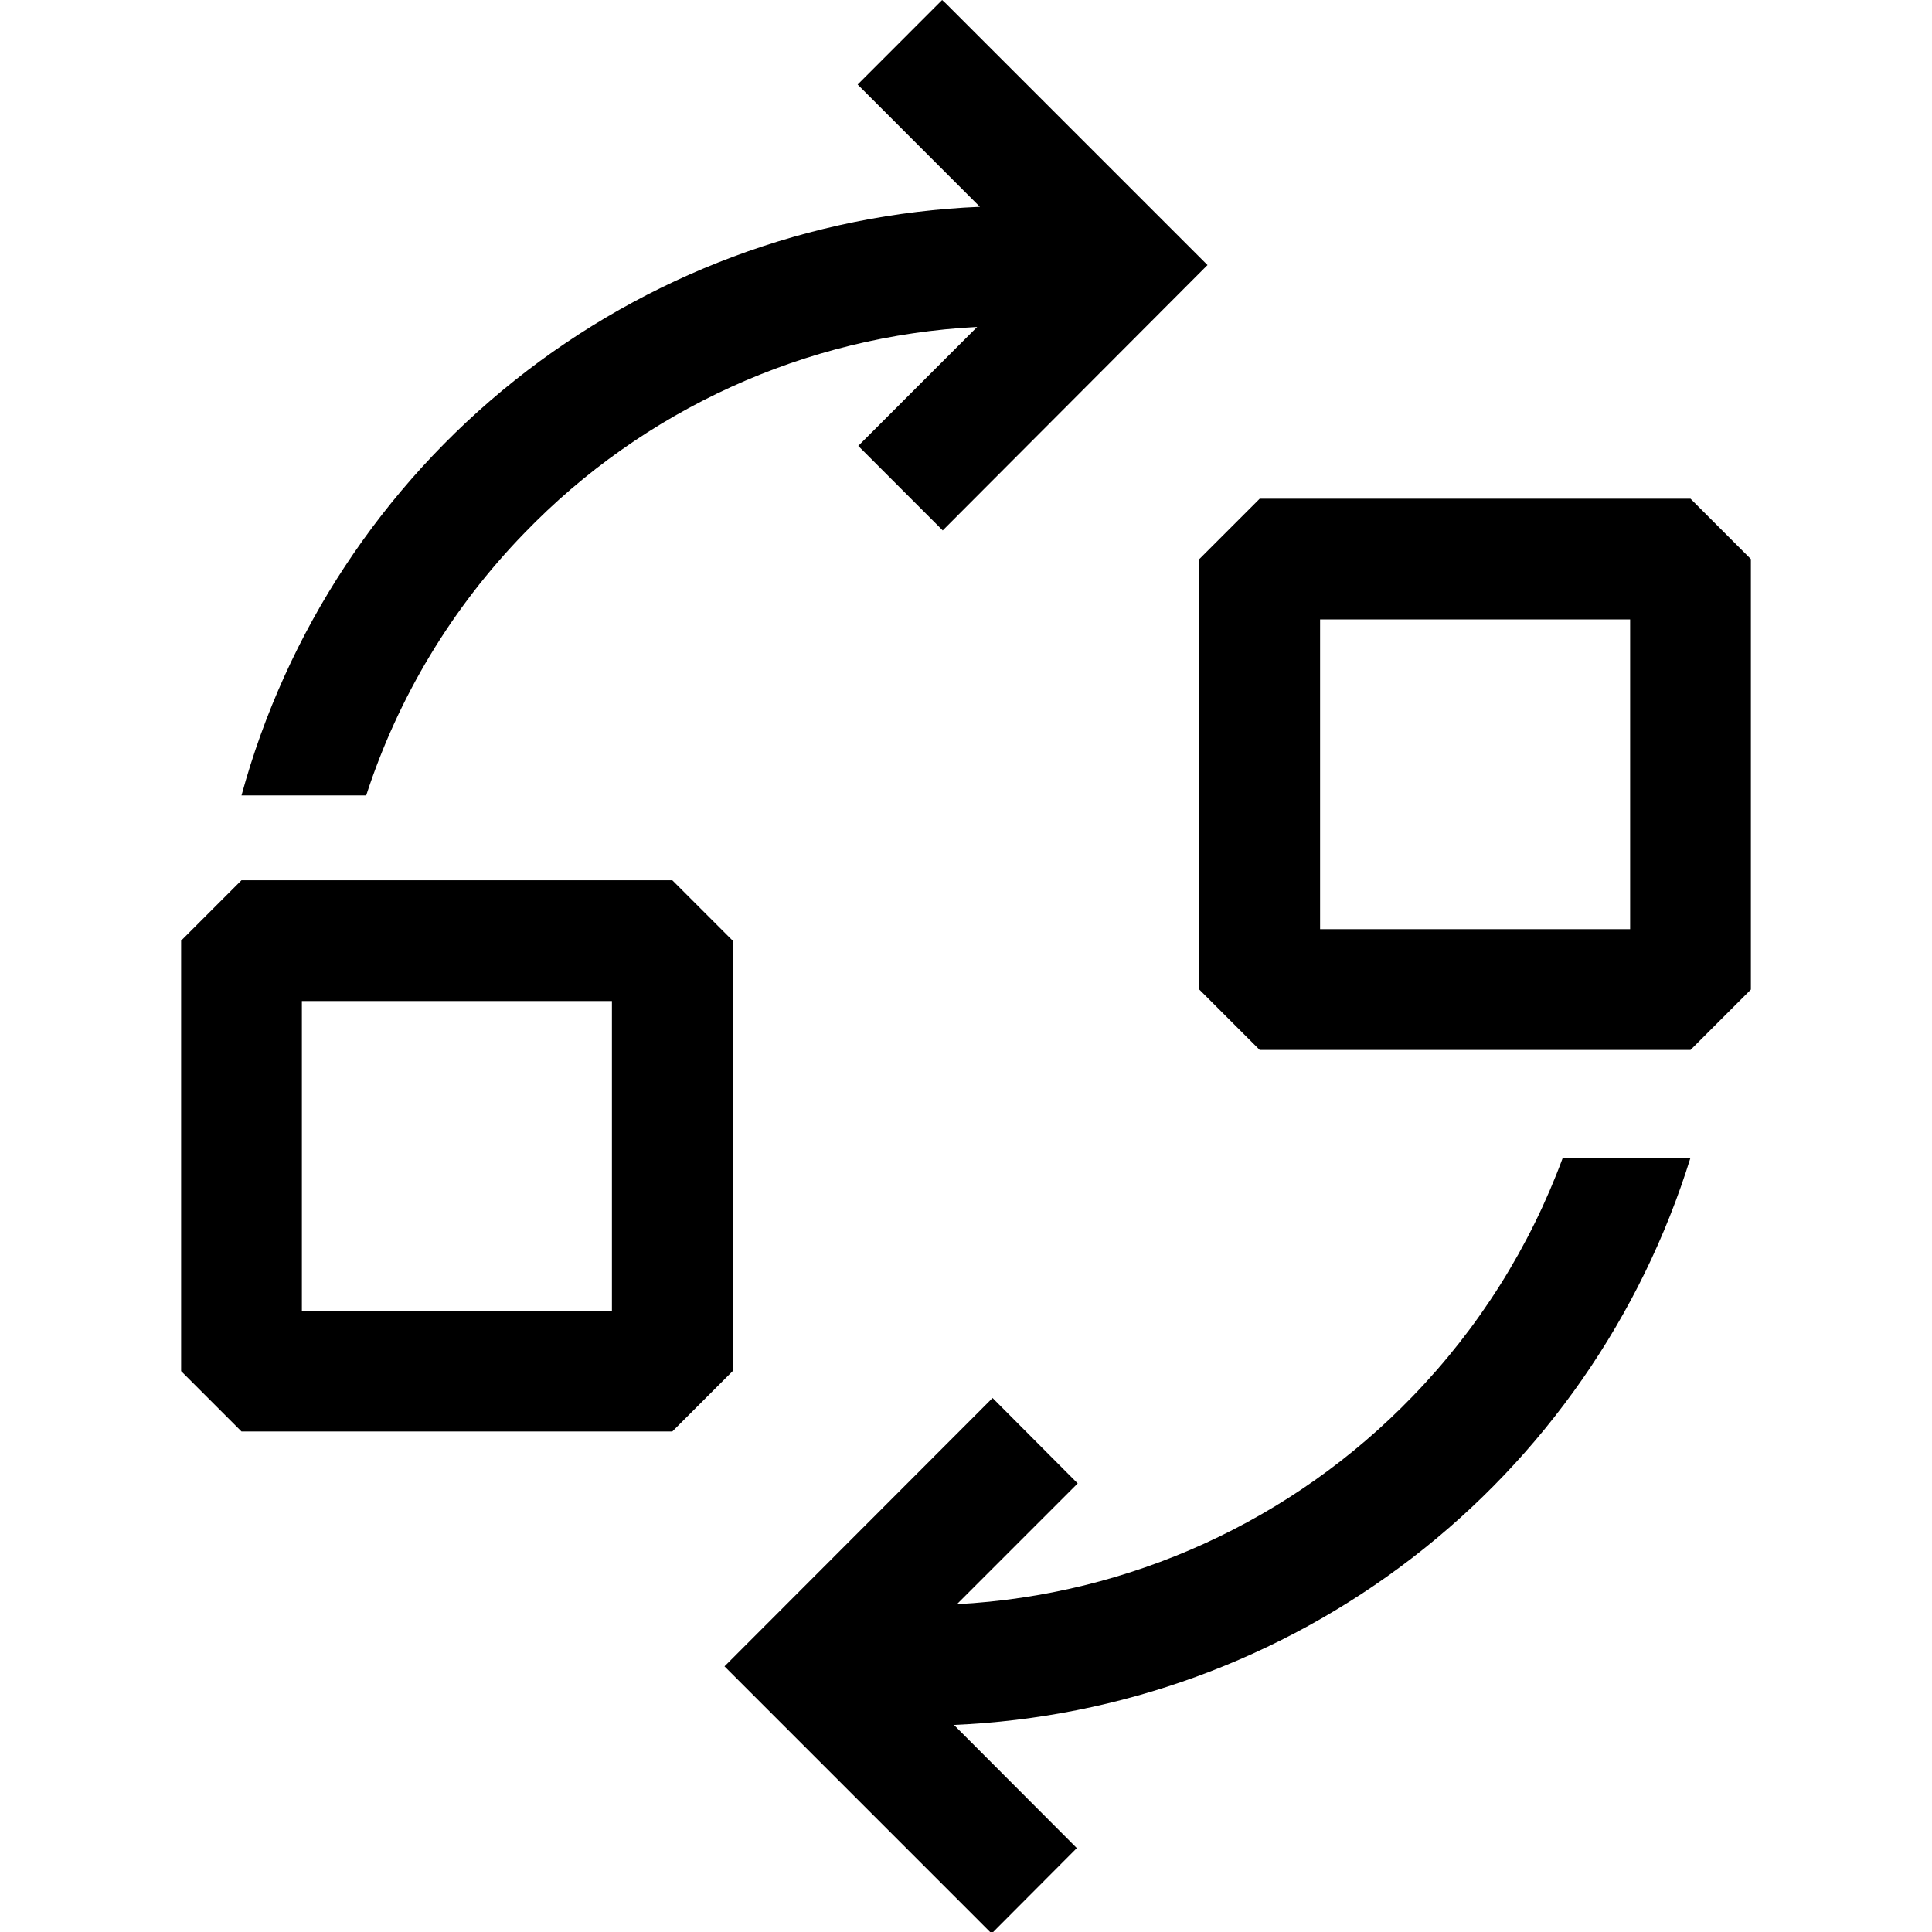 <svg width="48" height="48" viewBox="0 0 48 48" xmlns="http://www.w3.org/2000/svg">
<g clip-path="url(#clip0)">
<path d="M35.093 34.695C32.109 37.786 28.065 39.63 23.775 39.855L26.775 36.855L24.66 34.733L18 41.4L24.637 48.038L26.753 45.915L23.7 42.855C27.831 42.679 31.806 41.23 35.082 38.708C38.358 36.185 40.775 32.711 42 28.762H38.828C38.01 30.979 36.737 32.999 35.093 34.695Z" />
<path d="M13.027 13.245C15.992 10.172 20.014 8.341 24.277 8.123L21.323 11.078L23.422 13.178L29.91 6.675L30 6.585L23.497 0.083L23.407 0L21.308 2.1L24.345 5.138C20.131 5.313 16.082 6.825 12.784 9.454C9.486 12.084 7.11 15.694 6 19.762H9.098C9.891 17.318 11.236 15.088 13.027 13.245Z" />
<path d="M18.203 23.37L16.703 21.87H6L4.5 23.37V34.065L6 35.565H16.703L18.203 34.065V23.37ZM15.203 32.565H7.5V24.87H15.203V32.565Z" />
<path d="M42 12.39H31.297L29.797 13.89V24.585L31.297 26.085H42L43.5 24.585V13.89L42 12.39ZM40.5 23.085H32.797V15.39H40.5V23.085Z" />
</g>
<defs>
<clipPath id="clip0">
<rect width="48" height="48" />
</clipPath>
</defs>
</svg>
